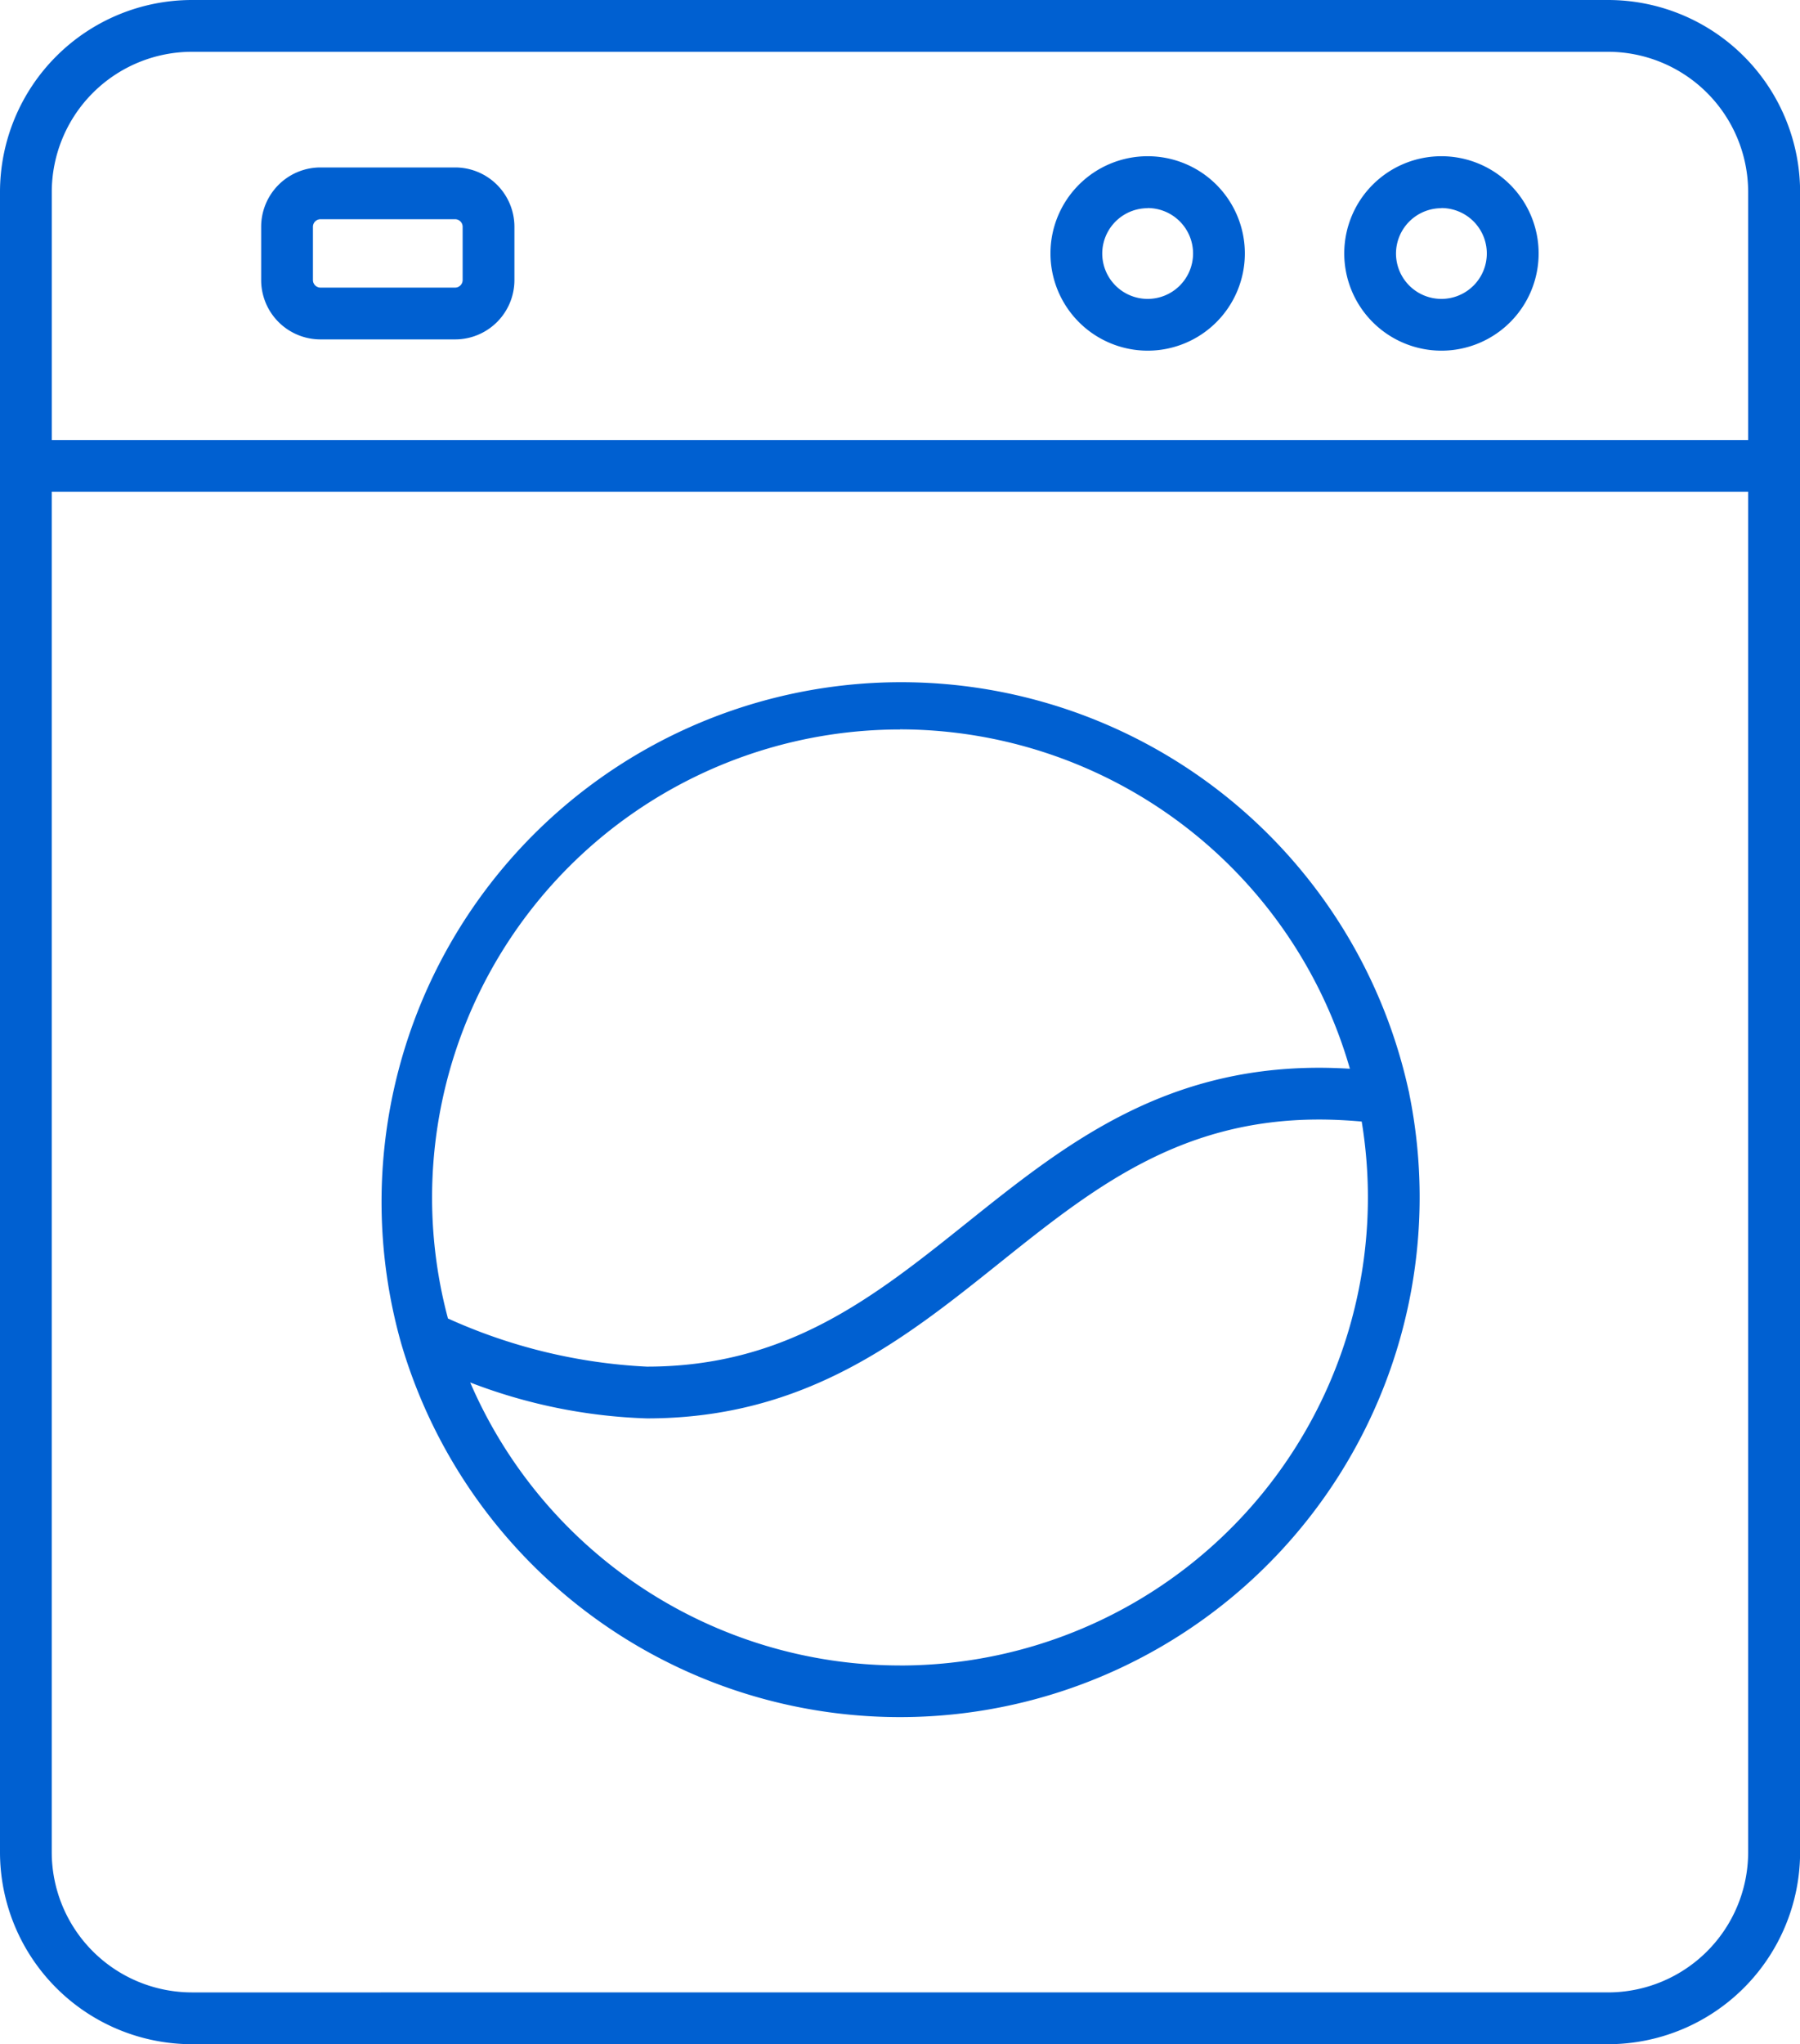 <svg xmlns="http://www.w3.org/2000/svg" viewBox="8396 2501 51.968 59"><defs><style>.a{fill:#0060d1;}</style></defs><g transform="translate(8367.771 2501)"><g transform="translate(28.229)"><path class="a" d="M90.5,43.763h3.89a1.713,1.713,0,0,0,1.711-1.711V40.511A1.713,1.713,0,0,0,94.394,38.8H90.5a1.713,1.713,0,0,0-1.711,1.711v1.542A1.713,1.713,0,0,0,90.5,43.763Zm-.216-3.253a.219.219,0,0,1,.216-.216h3.89a.219.219,0,0,1,.216.216v1.542a.219.219,0,0,1-.216.216H90.5a.219.219,0,0,1-.216-.216Z" transform="translate(-81.249 -33.967)"/><path class="a" d="M274.5,41.812a2.806,2.806,0,1,0-2.806-2.806A2.809,2.809,0,0,0,274.5,41.812Zm0-4.116a1.311,1.311,0,1,1-1.311,1.311A1.312,1.312,0,0,1,274.5,37.7Z" transform="translate(-241.366 -31.691)"/><path class="a" d="M342.6,41.812a2.806,2.806,0,1,0-2.806-2.806A2.808,2.808,0,0,0,342.6,41.812Zm0-4.116a1.311,1.311,0,1,1-1.312,1.311A1.312,1.312,0,0,1,342.6,37.7Z" transform="translate(-300.984 -31.691)"/><path class="a" d="M74.657,0H33.768a5.546,5.546,0,0,0-5.539,5.539V53.461A5.546,5.546,0,0,0,33.768,59H74.656A5.546,5.546,0,0,0,80.2,53.461V5.54A5.546,5.546,0,0,0,74.657,0ZM33.768,1.495H74.656A4.049,4.049,0,0,1,78.7,5.539V12.7H29.724V5.54A4.049,4.049,0,0,1,33.768,1.495Zm40.888,56.01H33.768a4.049,4.049,0,0,1-4.045-4.045V14.194H78.7V53.461A4.049,4.049,0,0,1,74.657,57.505Z" transform="translate(-28.229)"/><path class="a" d="M146.056,168.927a15,15,0,1,0-29.076,7.329l.007.023a15.005,15.005,0,0,0,29.09-7.251A.71.71,0,0,0,146.056,168.927ZM131.371,158.5a13.533,13.533,0,0,1,12.99,9.795c-.305-.018-.6-.028-.89-.028-4.575,0-7.42,2.276-10.171,4.477-2.667,2.134-5.186,4.149-9.237,4.149a15.758,15.758,0,0,1-5.742-1.39,13.511,13.511,0,0,1,13.05-17Zm0,27.018a13.529,13.529,0,0,1-12.408-8.168,15.526,15.526,0,0,0,5.1,1.037c4.575,0,7.42-2.276,10.171-4.477,2.667-2.134,5.186-4.149,9.237-4.149.391,0,.8.02,1.231.058a13.51,13.51,0,0,1-13.331,15.7Z" transform="translate(-105.388 -137.449)"/></g></g></svg>